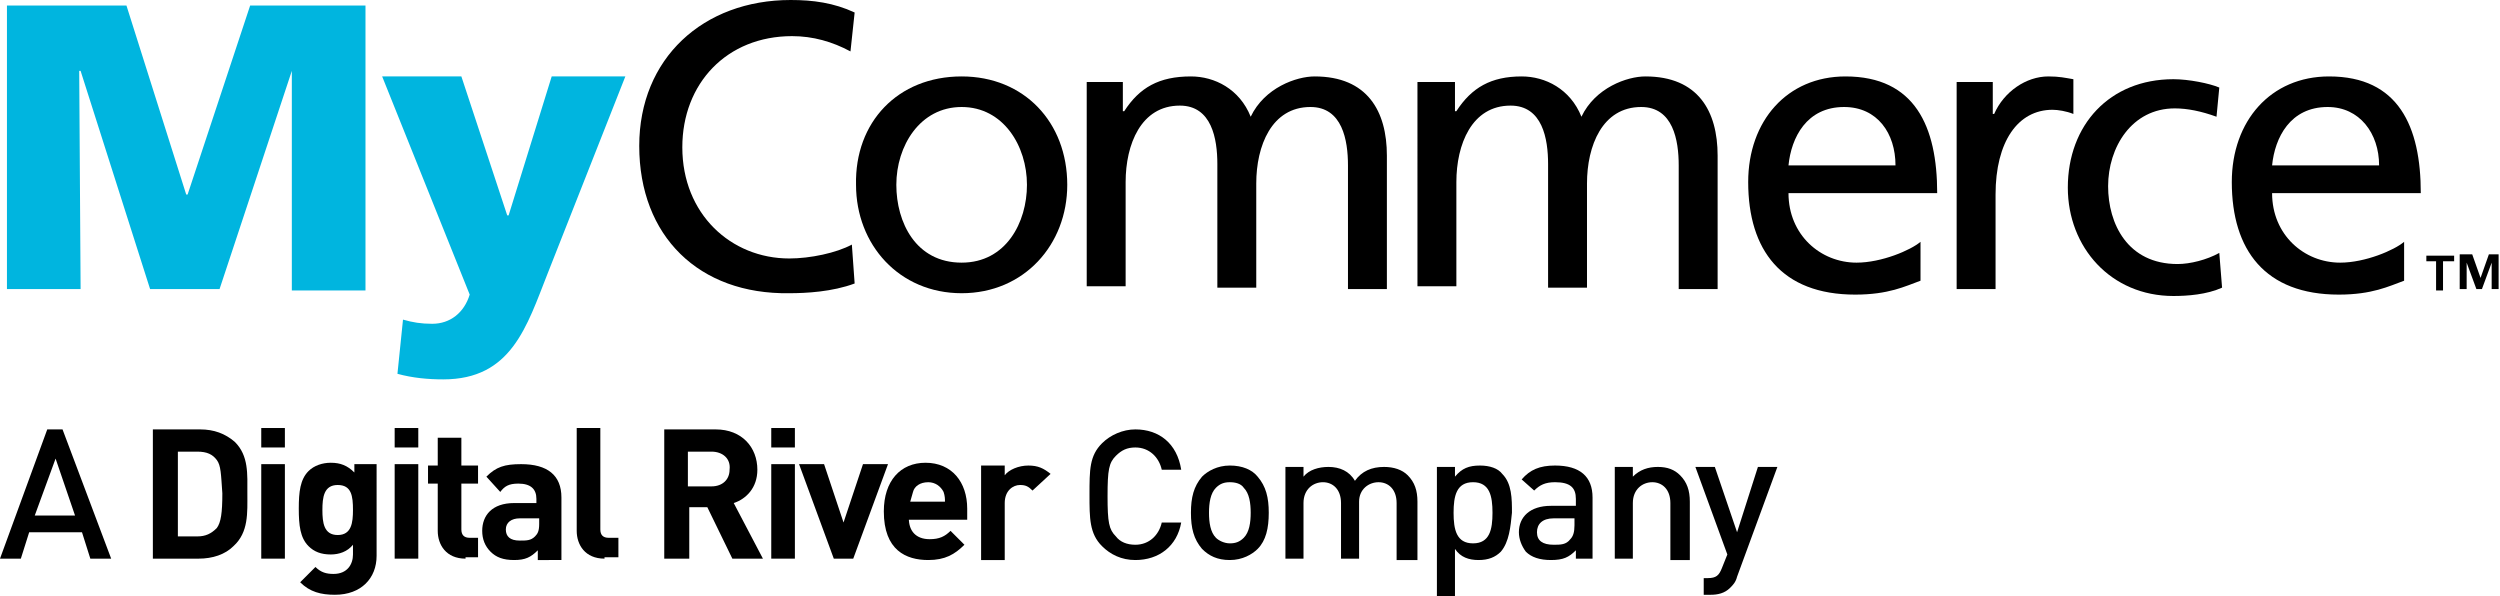 <?xml version="1.0" encoding="utf-8"?>
<!-- Generator: Adobe Illustrator 19.1.0, SVG Export Plug-In . SVG Version: 6.00 Build 0)  -->
<svg version="1.1" id="Layer_1" xmlns="http://www.w3.org/2000/svg" xmlns:xlink="http://www.w3.org/1999/xlink" x="0px" y="0px"
	 viewBox="0 0 179.9 42.9" style="enable-background:new 0 0 179.9 42.9;" xml:space="preserve">
<style type="text/css">
	.st0{fill:#00B5DF;}
</style>
<g>
	<g>
		<g>
			<g>
				<path class="st0" d="M0.5,0.4h8.6L13.4,14h0.1L18,0.4h8.3v20.5h-5.3L21,5.1H21l-5.2,15.7h-5l-5-15.7H5.7l0.1,15.7H0.5V0.4z"/>
				<path class="st0" d="M29,23c0.7,0.2,1.3,0.3,2.1,0.3c1.3,0,2.3-0.8,2.7-2.1L27.5,5.5h5.7l3.3,10h0.1l3.1-10H45l-5.6,14.2
					c-1.5,3.8-2.6,7.6-7.5,7.6c-1.1,0-2.2-0.1-3.3-0.4L29,23z"/>
				<path d="M61.2,3.7C59.9,3,58.5,2.6,57,2.6c-4.7,0-7.9,3.4-7.9,8c0,4.8,3.5,8,7.7,8c1.5,0,3.4-0.4,4.5-1l0.2,2.8
					c-1.6,0.6-3.5,0.7-4.7,0.7C50.3,21.2,46,17,46,10.5C46,4.2,50.6,0,56.9,0c1.6,0,3.1,0.2,4.6,0.9L61.2,3.7z"/>
				<path d="M69.2,5.5c4.5,0,7.6,3.3,7.6,7.8c0,4.3-3.1,7.8-7.6,7.8c-4.5,0-7.6-3.5-7.6-7.8C61.5,8.8,64.6,5.5,69.2,5.5z M69.2,18.9
					c3.2,0,4.7-2.9,4.7-5.6c0-2.8-1.7-5.6-4.7-5.6c-3,0-4.7,2.8-4.7,5.6C64.5,16,65.9,18.9,69.2,18.9z"/>
				<path d="M78.2,5.9h2.6V8h0.1c1.1-1.7,2.5-2.5,4.8-2.5c1.7,0,3.5,0.9,4.3,2.9c1-2.1,3.3-2.9,4.6-2.9c3.8,0,5.2,2.5,5.2,5.7v9.6
					h-2.8v-8.9c0-1.8-0.4-4.2-2.7-4.2c-2.8,0-3.9,2.8-3.9,5.5v7.5h-2.8v-8.9c0-1.8-0.4-4.2-2.7-4.2c-2.8,0-3.9,2.8-3.9,5.5v7.5h-2.8
					V5.9z"/>
				<path d="M102.1,5.9h2.6V8h0.1c1.1-1.7,2.5-2.5,4.7-2.5c1.7,0,3.5,0.9,4.3,2.9c1-2.1,3.3-2.9,4.6-2.9c3.8,0,5.2,2.5,5.2,5.7v9.6
					h-2.8v-8.9c0-1.8-0.4-4.2-2.7-4.2c-2.8,0-3.9,2.8-3.9,5.5v7.5h-2.8v-8.9c0-1.8-0.4-4.2-2.7-4.2c-2.8,0-3.9,2.8-3.9,5.5v7.5h-2.8
					V5.9z"/>
				<path d="M138.2,20.2c-1.1,0.4-2.3,1-4.7,1c-5.3,0-7.7-3.2-7.7-8.1c0-4.4,2.8-7.6,7-7.6c5,0,6.6,3.6,6.6,8.4h-10.7
					c0,3,2.3,5,4.9,5c1.8,0,3.9-0.9,4.6-1.5V20.2z M136.4,11.9c0-2.3-1.3-4.2-3.7-4.2c-2.7,0-3.8,2.2-4,4.2H136.4z"/>
				<path d="M140.8,5.9h2.6v2.3h0.1c0.7-1.6,2.3-2.7,3.9-2.7c0.8,0,1.2,0.1,1.8,0.2v2.5c-0.5-0.2-1.1-0.3-1.5-0.3
					c-2.5,0-4.1,2.3-4.1,6.1v6.8h-2.8V5.9z"/>
				<path d="M159.5,8.4c-1.1-0.4-2.1-0.6-3-0.6c-3.1,0-4.8,2.8-4.8,5.6c0,2.7,1.4,5.6,5,5.6c0.9,0,2.1-0.3,3-0.8l0.2,2.5
					c-1.1,0.5-2.5,0.6-3.5,0.6c-4.5,0-7.6-3.5-7.6-7.8c0-4.5,3-7.8,7.6-7.8c1.1,0,2.6,0.3,3.3,0.6L159.5,8.4z"/>
				<path d="M173,20.2c-1.1,0.4-2.3,1-4.7,1c-5.3,0-7.7-3.2-7.7-8.1c0-4.4,2.8-7.6,7-7.6c5,0,6.6,3.6,6.6,8.4h-10.7c0,3,2.3,5,4.9,5
					c1.8,0,3.9-0.9,4.6-1.5V20.2z M171.2,11.9c0-2.3-1.4-4.2-3.7-4.2c-2.7,0-3.8,2.2-4,4.2H171.2z"/>
			</g>
			<g>
				<path d="M175.4,18.8h-0.8v-0.4h2v0.4h-0.8v2.1h-0.5V18.8z M177.2,18.3h0.7l0.6,1.7l0.6-1.7h0.7v2.5h-0.5v-1.9h0l-0.7,1.9h-0.4
					l-0.7-1.9h0v1.9h-0.5V18.3z"/>
			</g>
		</g>
		<g>
			<path d="M6.5,40.2l-0.6-1.9H2.1l-0.6,1.9H0l3.4-9.3h1.1L8,40.2H6.5z M4,33l-1.5,4.1h2.9L4,33z"/>
			<path d="M16.8,39.3c-0.6,0.6-1.5,0.9-2.5,0.9H11v-9.3h3.4c1,0,1.8,0.3,2.5,0.9c1,1,0.9,2.3,0.9,3.7
				C17.8,36.9,17.9,38.3,16.8,39.3z M15.6,33.1c-0.3-0.4-0.7-0.6-1.4-0.6h-1.4v6.1h1.4c0.6,0,1-0.2,1.4-0.6c0.3-0.4,0.4-1.1,0.4-2.5
				C15.9,34.1,15.9,33.5,15.6,33.1z"/>
			<path d="M18.8,32.2v-1.4h1.7v1.4H18.8z M18.8,40.2v-6.8h1.7v6.8H18.8z"/>
			<path d="M24.1,42.8c-1,0-1.8-0.2-2.5-0.9l1.1-1.1c0.4,0.4,0.8,0.5,1.3,0.5c1,0,1.4-0.7,1.4-1.4v-0.7c-0.4,0.5-1,0.7-1.6,0.7
				c-0.7,0-1.2-0.2-1.6-0.6c-0.6-0.6-0.7-1.5-0.7-2.7c0-1.2,0.1-2.1,0.7-2.7c0.4-0.4,1-0.6,1.6-0.6c0.7,0,1.2,0.2,1.7,0.7v-0.6h1.6
				V40C27.1,41.6,26,42.8,24.1,42.8z M24.3,34.9c-1,0-1.1,0.9-1.1,1.8c0,0.9,0.1,1.8,1.1,1.8s1.1-0.9,1.1-1.8
				C25.4,35.7,25.3,34.9,24.3,34.9z"/>
			<path d="M28.4,32.2v-1.4h1.7v1.4H28.4z M28.4,40.2v-6.8h1.7v6.8H28.4z"/>
			<path d="M33.5,40.2c-1.4,0-2-1-2-2v-3.4h-0.7v-1.3h0.7v-2h1.7v2h1.2v1.3h-1.2v3.3c0,0.4,0.2,0.6,0.6,0.6h0.6v1.4H33.5z"/>
			<path d="M38.7,40.2v-0.6c-0.5,0.5-0.9,0.7-1.7,0.7c-0.8,0-1.3-0.2-1.7-0.6c-0.4-0.4-0.6-0.9-0.6-1.5c0-1.1,0.7-2,2.3-2h1.6v-0.3
				c0-0.7-0.4-1.1-1.3-1.1c-0.7,0-1,0.2-1.3,0.6L35,34.3c0.7-0.7,1.3-0.9,2.5-0.9c1.9,0,2.9,0.8,2.9,2.4v4.5H38.7z M38.7,37.3h-1.3
				c-0.6,0-1,0.3-1,0.8c0,0.5,0.3,0.8,1,0.8c0.5,0,0.8,0,1.1-0.3c0.2-0.2,0.3-0.4,0.3-0.9V37.3z"/>
			<path d="M43.5,40.2c-1.4,0-2-1-2-2v-7.4h1.7v7.3c0,0.4,0.2,0.6,0.6,0.6h0.7v1.4H43.5z"/>
			<path d="M52.7,40.2l-1.8-3.7h-1.3v3.7h-1.8v-9.3h3.7c1.9,0,3,1.3,3,2.9c0,1.3-0.8,2.1-1.7,2.4l2.1,4H52.7z M51.2,32.5h-1.7V35
				h1.7c0.8,0,1.3-0.5,1.3-1.2C52.6,33,52,32.5,51.2,32.5z"/>
			<path d="M55.5,32.2v-1.4h1.7v1.4H55.5z M55.5,40.2v-6.8h1.7v6.8H55.5z"/>
			<path d="M61.4,40.2H60l-2.5-6.8h1.8l1.4,4.2l1.4-4.2h1.8L61.4,40.2z"/>
			<path d="M65.4,37.3c0,0.9,0.5,1.5,1.5,1.5c0.7,0,1.1-0.2,1.5-0.6l1,1c-0.7,0.7-1.4,1.1-2.6,1.1c-1.6,0-3.2-0.7-3.2-3.5
				c0-2.2,1.2-3.5,3-3.5c1.9,0,3,1.4,3,3.3v0.8H65.4z M67.9,35.4c-0.2-0.4-0.6-0.7-1.1-0.7c-0.6,0-1,0.3-1.1,0.7
				c-0.1,0.3-0.1,0.4-0.2,0.7H68C68,35.9,68,35.7,67.9,35.4z"/>
			<path d="M74.3,35.3c-0.3-0.3-0.5-0.4-0.9-0.4c-0.5,0-1.1,0.4-1.1,1.3v4.1h-1.7v-6.8h1.7v0.7c0.3-0.4,1-0.7,1.7-0.7
				c0.7,0,1.1,0.2,1.6,0.6L74.3,35.3z"/>
			<path d="M81.7,40.3c-1,0-1.8-0.4-2.4-1c-0.9-0.9-0.9-2-0.9-3.7c0-1.8,0-2.8,0.9-3.7c0.6-0.6,1.5-1,2.4-1c1.7,0,3,1,3.3,2.9h-1.4
				c-0.2-0.9-0.9-1.6-1.9-1.6c-0.6,0-1,0.2-1.4,0.6c-0.5,0.5-0.6,1-0.6,2.9c0,1.9,0.1,2.4,0.6,2.9c0.3,0.4,0.8,0.6,1.4,0.6
				c1,0,1.7-0.7,1.9-1.6H85C84.7,39.3,83.4,40.3,81.7,40.3z"/>
			<path d="M90.5,39.5c-0.4,0.4-1.1,0.8-2,0.8c-0.9,0-1.5-0.3-2-0.8c-0.6-0.7-0.8-1.5-0.8-2.6c0-1.1,0.2-1.9,0.8-2.6
				c0.4-0.4,1.1-0.8,2-0.8c0.9,0,1.6,0.3,2,0.8c0.6,0.7,0.8,1.5,0.8,2.6C91.3,38,91.1,38.9,90.5,39.5z M89.5,35.1
				c-0.2-0.3-0.6-0.4-1-0.4c-0.4,0-0.7,0.1-1,0.4c-0.4,0.4-0.5,1.1-0.5,1.8c0,0.7,0.1,1.4,0.5,1.8c0.2,0.2,0.6,0.4,1,0.4
				c0.4,0,0.7-0.1,1-0.4c0.4-0.4,0.5-1.1,0.5-1.8C90,36.2,89.9,35.5,89.5,35.1z"/>
			<path d="M100.5,40.2v-4c0-1-0.6-1.5-1.3-1.5c-0.7,0-1.4,0.5-1.4,1.4v4.1h-1.3v-4c0-1-0.6-1.5-1.3-1.5c-0.7,0-1.4,0.5-1.4,1.5v4
				h-1.3v-6.6h1.3v0.7c0.4-0.5,1.1-0.7,1.8-0.7c0.8,0,1.5,0.3,1.9,1c0.5-0.7,1.2-1,2.1-1c0.7,0,1.3,0.2,1.7,0.6
				c0.5,0.5,0.7,1.1,0.7,1.9v4.2H100.5z"/>
			<path d="M108,39.7c-0.4,0.4-0.9,0.6-1.6,0.6c-0.7,0-1.3-0.2-1.7-0.8v3.4h-1.3v-9.3h1.3v0.7c0.5-0.6,1-0.8,1.8-0.8
				c0.7,0,1.3,0.2,1.6,0.6c0.7,0.7,0.7,1.8,0.7,2.8C108.7,37.9,108.6,39,108,39.7z M106,34.7c-1.2,0-1.4,1-1.4,2.2
				c0,1.2,0.2,2.2,1.4,2.2c1.2,0,1.4-1,1.4-2.2C107.4,35.7,107.2,34.7,106,34.7z"/>
			<path d="M113.4,40.2v-0.6c-0.5,0.5-0.9,0.7-1.8,0.7c-0.8,0-1.4-0.2-1.8-0.6c-0.3-0.4-0.5-0.9-0.5-1.4c0-1.1,0.8-1.9,2.3-1.9h1.8
				v-0.5c0-0.8-0.4-1.2-1.5-1.2c-0.7,0-1.1,0.2-1.5,0.6l-0.9-0.8c0.6-0.7,1.3-1,2.4-1c1.8,0,2.7,0.8,2.7,2.3v4.4H113.4z M113.4,37.3
				h-1.6c-0.8,0-1.2,0.4-1.2,1c0,0.6,0.4,0.9,1.2,0.9c0.5,0,0.9,0,1.2-0.4c0.2-0.2,0.3-0.5,0.3-1V37.3z"/>
			<path d="M120.2,40.2v-4c0-1-0.6-1.5-1.3-1.5c-0.7,0-1.4,0.5-1.4,1.5v4h-1.3v-6.6h1.3v0.7c0.5-0.5,1.1-0.7,1.8-0.7
				c0.7,0,1.2,0.2,1.6,0.6c0.5,0.5,0.7,1.1,0.7,1.9v4.2H120.2z"/>
			<path d="M125,41.5c-0.1,0.4-0.3,0.6-0.5,0.8c-0.4,0.4-0.9,0.5-1.4,0.5h-0.5v-1.2h0.3c0.6,0,0.8-0.2,1-0.7l0.4-1l-2.3-6.3h1.4
				l1.6,4.7l1.5-4.7h1.4L125,41.5z"/>
		</g>
	</g>
</g>
</svg>
